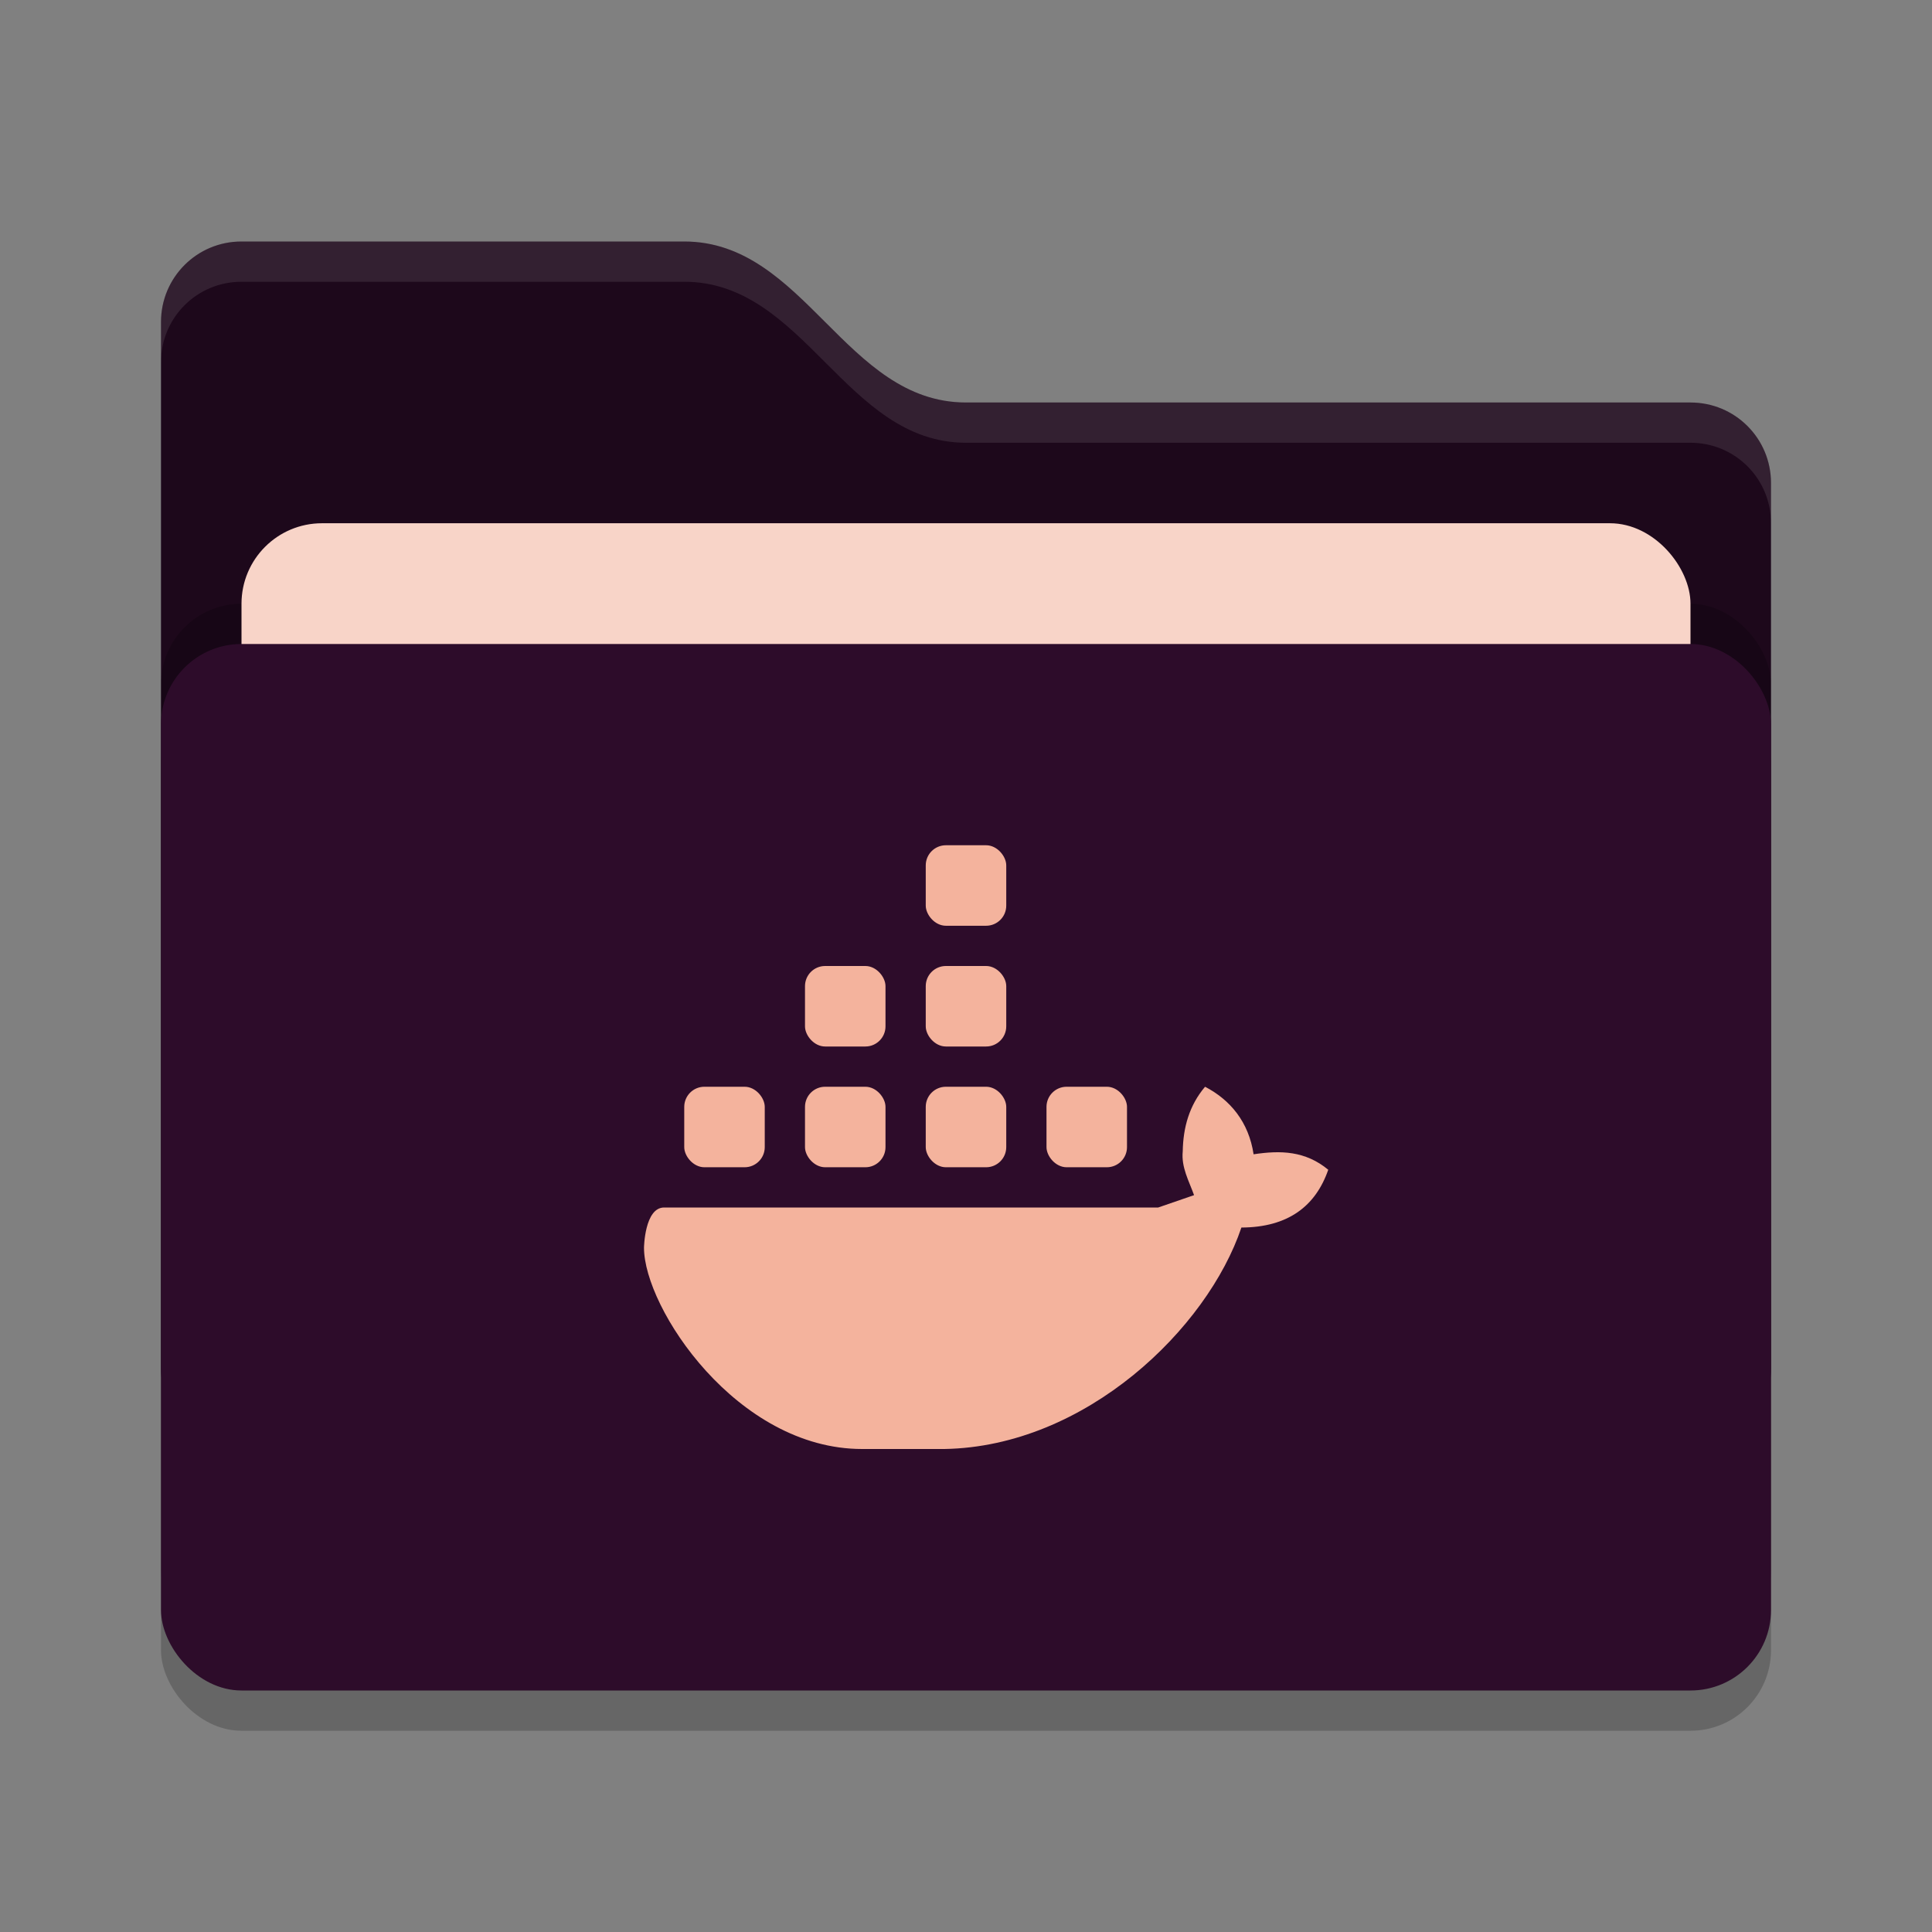 <svg xmlns="http://www.w3.org/2000/svg" width="48" height="48" version="1">
 <rect width="100%" height="100%" fill="#808080" stroke="none"/>
 <rect style="opacity:0.2" width="40" height="26" x="4" y="17" rx="2" ry="2"/>
 <path style="fill:#1d081b" d="M 4,34 C 4,35.108 4.892,36 6,36 H 42 C 43.108,36 44,35.108 44,34 V 12 C 44,10.892 43.108,10 42,10 H 24 C 21,10 20,6 17,6 H 6 C 4.892,6 4,6.892 4,8"/>
 <rect style="opacity:0.2" width="40" height="26" x="4" y="15" rx="2" ry="2"/>
 <rect style="fill:#f8d4c8" width="36" height="16" x="6" y="13" rx="2" ry="2"/>
 <rect style="fill:#2d0c2a" width="40" height="26" x="4" y="16" rx="2" ry="2"/>
 <path style="opacity:0.1;fill:#ffffff" d="M 6,6 C 4.892,6 4,6.892 4,8 V 9 C 4,7.892 4.892,7 6,7 H 17 C 20,7 21,11 24,11 H 42 C 43.108,11 44,11.892 44,13 V 12 C 44,10.892 43.108,10 42,10 H 24 C 21,10 20,6 17,6 Z"/>
 <g>
  <path style="fill:#f4b39d" class="ColorScheme-Text" d="M 29.939,27 C 29.545,27.467 29.395,28.014 29.385,28.604 29.345,29 29.538,29.337 29.666,29.693 L 28.775,30 H 16.5 C 16.014,30 16,31 16,31 16,32.496 18.305,36 21.418,36 H 23.463 C 26.98,35.94 30,33 30.842,30.498 32,30.493 32.685,29.969 33,29.062 32.431,28.592 31.82,28.576 31.145,28.678 31.025,27.876 30.565,27.325 29.939,27 Z"/>
  <rect style="fill:#f4b39d" class="ColorScheme-Text" width="2" height="2" x="23" y="27" rx=".5" ry=".5"/>
  <rect style="fill:#f4b39d" class="ColorScheme-Text" width="2" height="2" x="20" y="27" rx=".5" ry=".5"/>
  <rect style="fill:#f4b39d" class="ColorScheme-Text" width="2" height="2" x="17" y="27" rx=".5" ry=".5"/>
  <rect style="fill:#f4b39d" class="ColorScheme-Text" width="2" height="2" x="20" y="24" rx=".5" ry=".5"/>
  <rect style="fill:#f4b39d" class="ColorScheme-Text" width="2" height="2" x="23" y="24" rx=".5" ry=".5"/>
  <rect style="fill:#f4b39d" class="ColorScheme-Text" width="2" height="2" x="23" y="21" rx=".5" ry=".5"/>
  <rect style="fill:#f4b39d" class="ColorScheme-Text" width="2" height="2" x="26" y="27" rx=".5" ry=".5"/>
 </g>
</svg>
